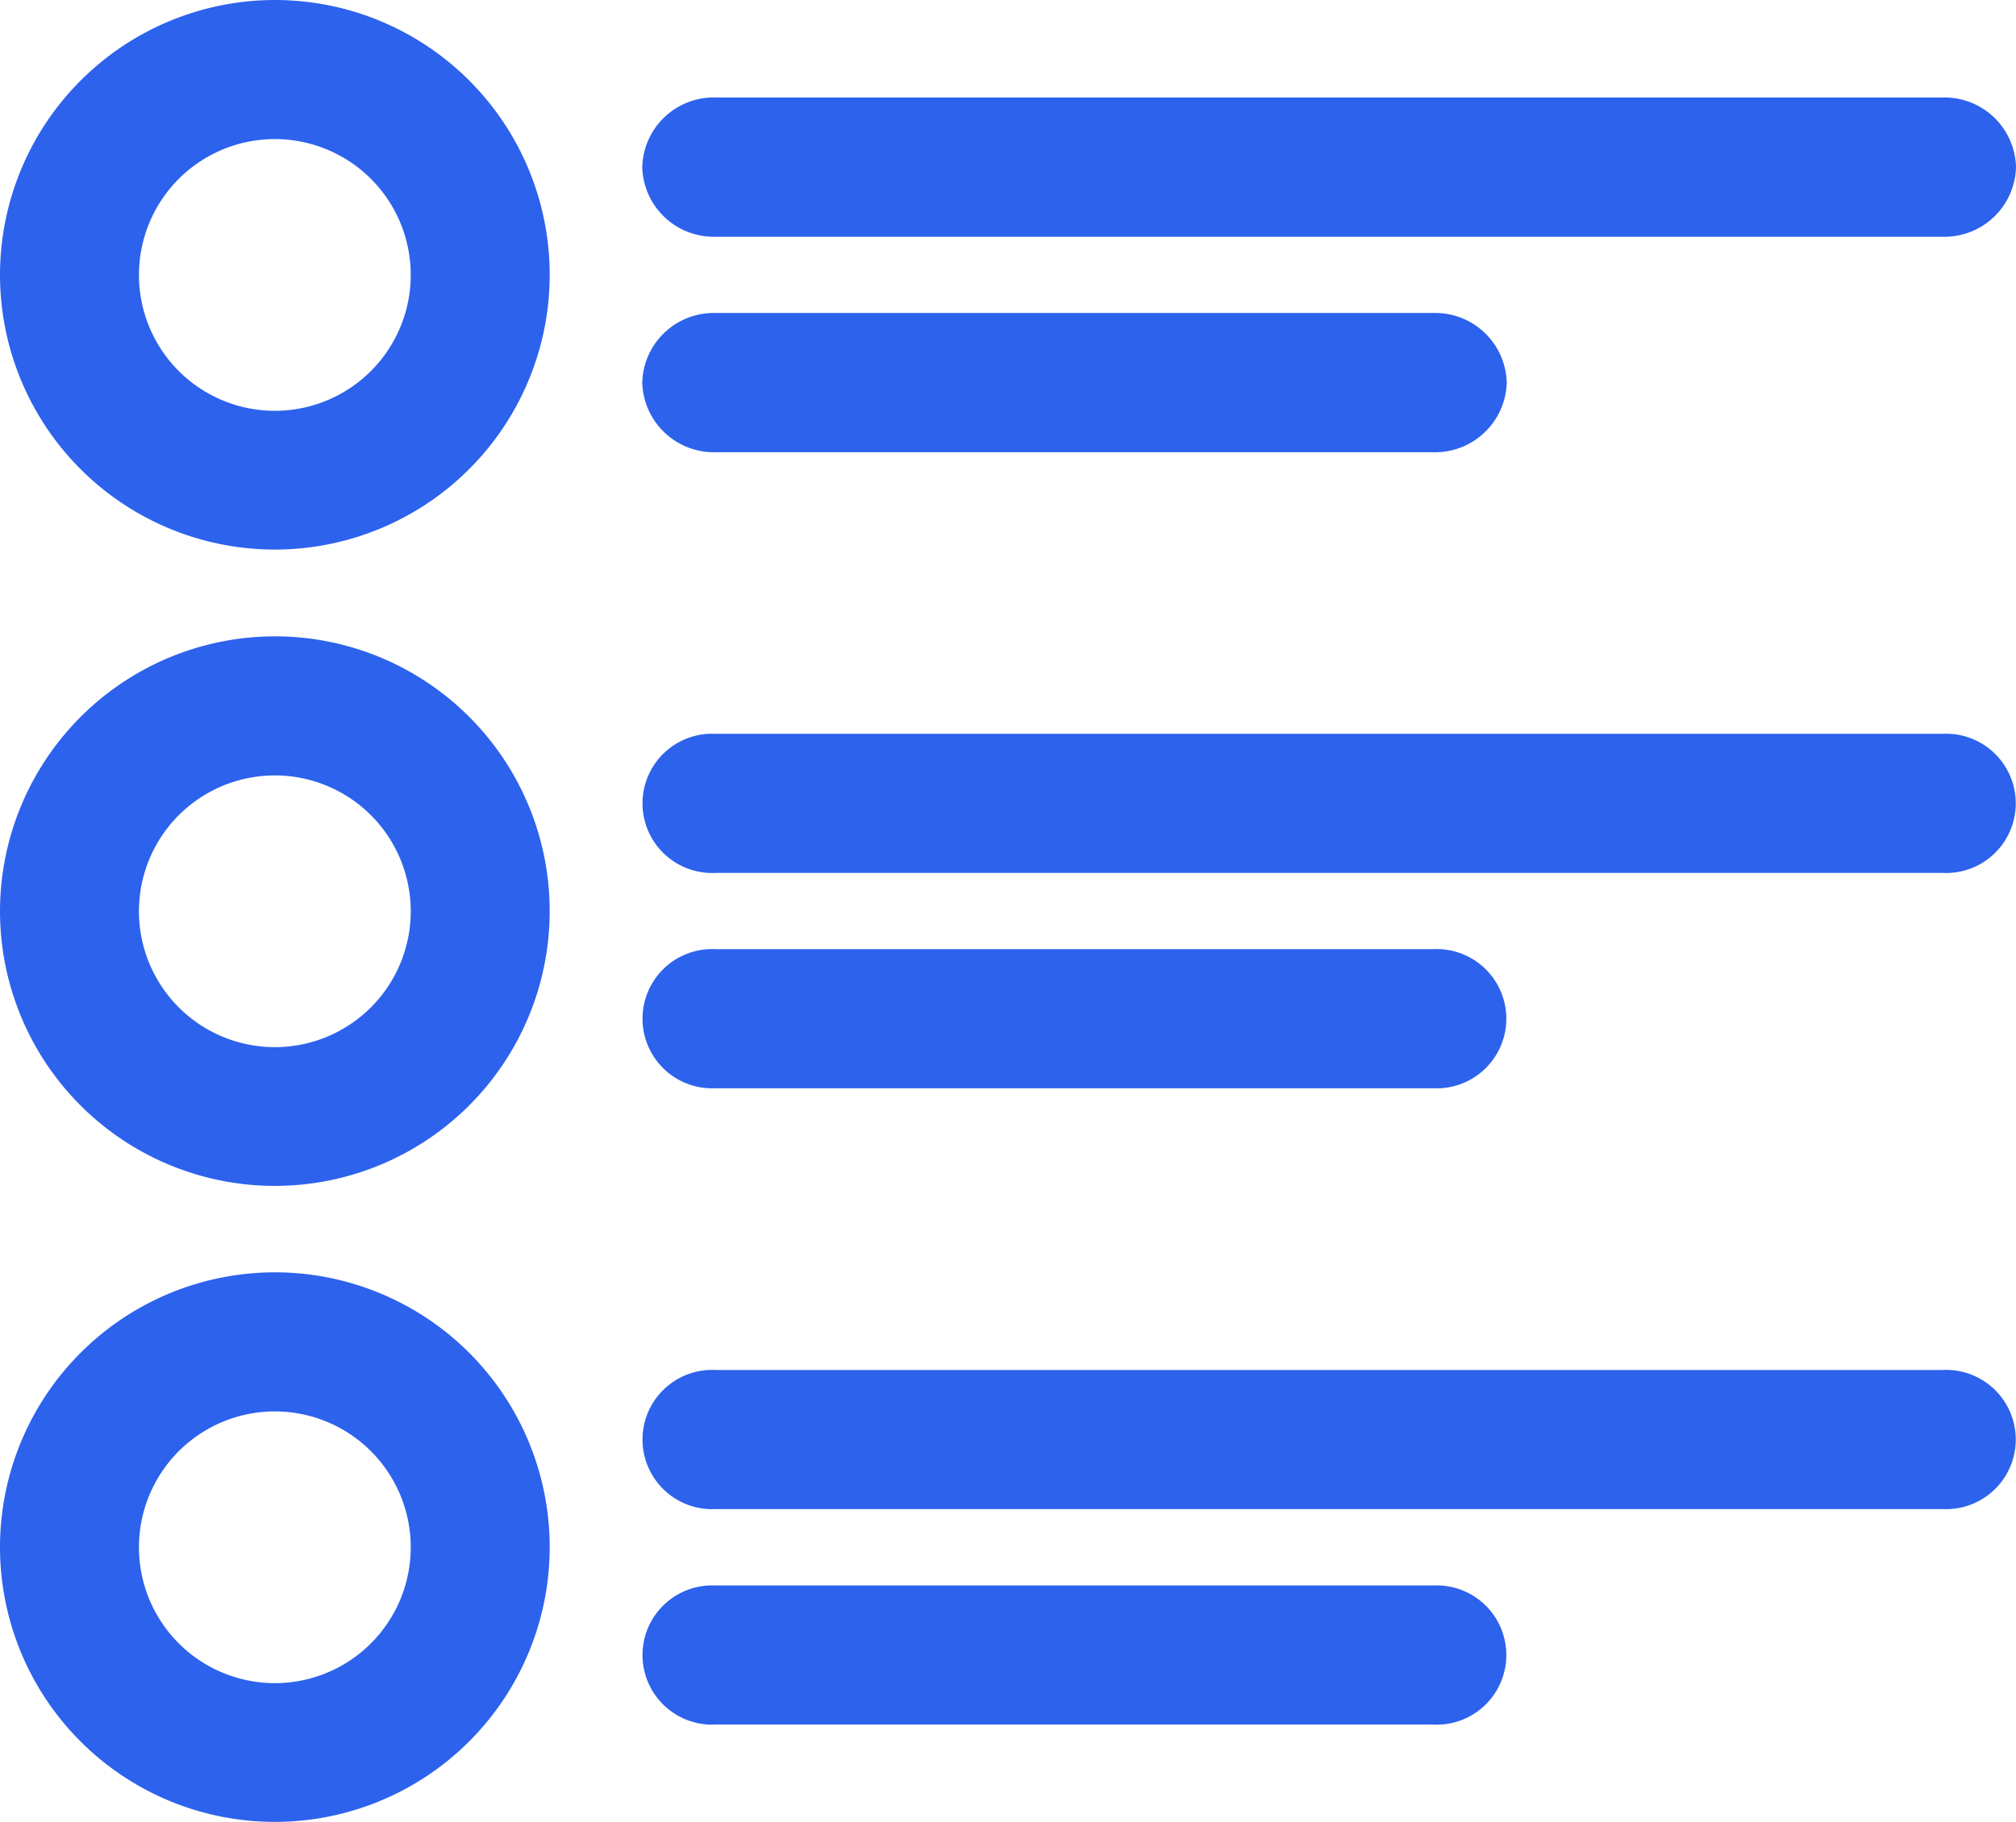 <svg xmlns="http://www.w3.org/2000/svg" width="11.868" height="10.729" viewBox="0 0 11.868 10.729">
  <g id="noun_List_2189525" transform="translate(0.1 0.1)">
    <g id="Group_45486" data-name="Group 45486" transform="translate(0 0)">
      <path id="Path_50815" data-name="Path 50815" d="M1.518,0A1.518,1.518,0,1,1,0,1.518,1.52,1.52,0,0,1,1.518,0Zm0,.619a.9.9,0,1,0,.9.9.9.9,0,0,0-.9-.9Z" transform="translate(0 0)" fill="#2d62ed" stroke="#2d62ed" stroke-width="0.2"/>
      <path id="Path_50816" data-name="Path 50816" d="M1.518,2.051A1.518,1.518,0,1,1,0,3.569,1.52,1.52,0,0,1,1.518,2.051Zm0,.619a.9.9,0,1,0,.9.9.9.9,0,0,0-.9-.9Z" transform="translate(0 1.696)" fill="#2d62ed" stroke="#2d62ed" stroke-width="0.2"/>
      <path id="Path_50817" data-name="Path 50817" d="M1.518,4.1A1.518,1.518,0,1,1,0,5.619,1.519,1.519,0,0,1,1.518,4.1Zm0,.619a.9.9,0,1,0,.9.9.9.9,0,0,0-.9-.9Z" transform="translate(0 3.392)" fill="#2d62ed" stroke="#2d62ed" stroke-width="0.2"/>
      <path id="Path_50818" data-name="Path 50818" d="M2.4.314H9.629a.321.321,0,0,1,.329.31.321.321,0,0,1-.329.31H2.4a.321.321,0,0,1-.329-.31A.321.321,0,0,1,2.4.314Z" transform="translate(1.71 0.26)" fill="#2d62ed" stroke="#2d62ed" stroke-width="0.2" fill-rule="evenodd"/>
      <path id="Path_50819" data-name="Path 50819" d="M2.4,1.009h4.23a.321.321,0,0,1,.33.31.322.322,0,0,1-.33.31H2.4a.322.322,0,0,1-.329-.31A.321.321,0,0,1,2.4,1.009Z" transform="translate(1.71 0.834)" fill="#2d62ed" stroke="#2d62ed" stroke-width="0.2" fill-rule="evenodd"/>
      <path id="Path_50820" data-name="Path 50820" d="M2.4,2.365H9.629a.31.31,0,1,1,0,.619H2.4a.31.31,0,1,1,0-.619Z" transform="translate(1.71 1.956)" fill="#2d62ed" stroke="#2d62ed" stroke-width="0.2" fill-rule="evenodd"/>
      <path id="Path_50821" data-name="Path 50821" d="M2.4,3.059h4.23a.31.31,0,1,1,0,.619H2.4a.31.31,0,1,1,0-.619Z" transform="translate(1.71 2.53)" fill="#2d62ed" stroke="#2d62ed" stroke-width="0.2" fill-rule="evenodd"/>
      <path id="Path_50822" data-name="Path 50822" d="M2.4,4.415H9.629a.31.31,0,1,1,0,.619H2.4a.31.31,0,1,1,0-.619Z" transform="translate(1.71 3.652)" fill="#2d62ed" stroke="#2d62ed" stroke-width="0.2" fill-rule="evenodd"/>
      <path id="Path_50823" data-name="Path 50823" d="M2.4,5.11h4.23a.31.31,0,1,1,0,.619H2.4a.31.31,0,1,1,0-.619Z" transform="translate(1.71 4.226)" fill="#2d62ed" stroke="#2d62ed" stroke-width="0.2" fill-rule="evenodd"/>
    </g>
  </g>
</svg>
